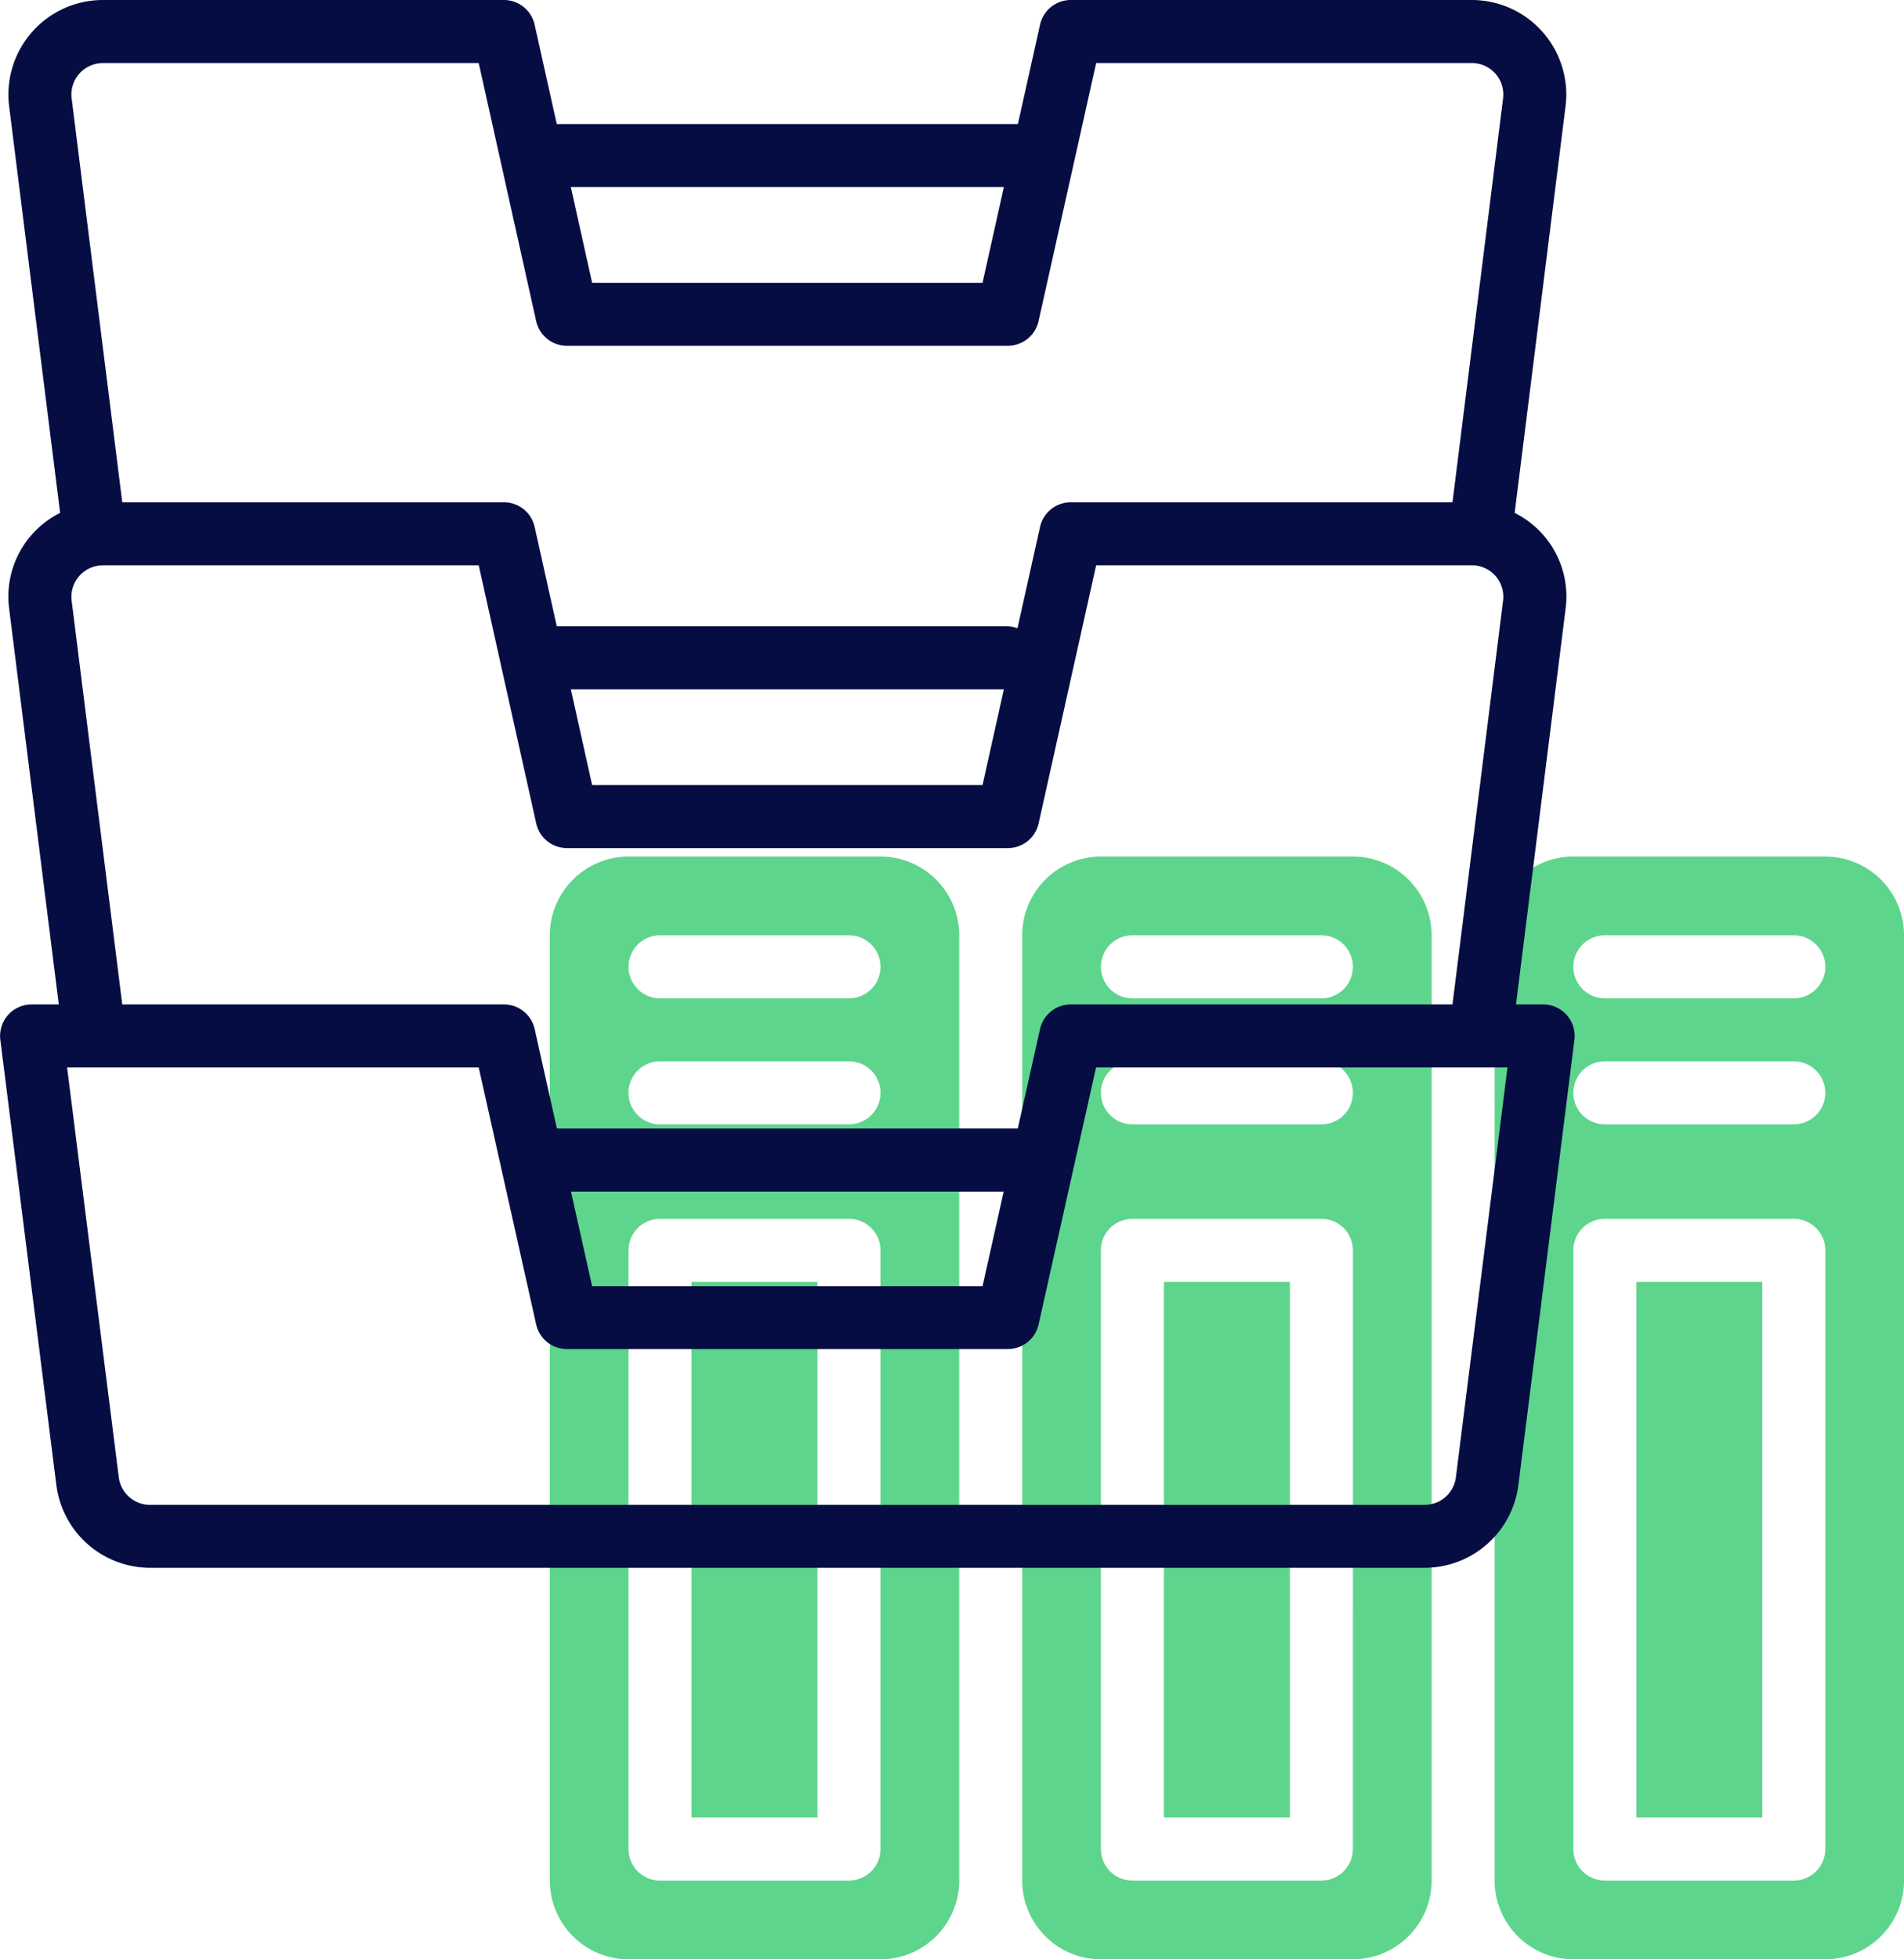 <svg xmlns="http://www.w3.org/2000/svg" width="70" height="72" viewBox="0 0 70 72"><g transform="translate(-1.5 -1)"><g transform="translate(21.713 32.475)"><path d="M24,41.5h4.631V61.183H24Z" transform="translate(-18.79 -25.869)" fill="#5ed58c"/><path d="M31.657,28H22.395A2.9,2.9,0,0,0,19.5,30.895V65.63a2.9,2.9,0,0,0,2.895,2.895h9.263a2.9,2.9,0,0,0,2.895-2.895V30.895A2.9,2.9,0,0,0,31.657,28Zm0,36.472A1.157,1.157,0,0,1,30.5,65.63H23.552a1.157,1.157,0,0,1-1.158-1.158v-22a1.157,1.157,0,0,1,1.158-1.158H30.5a1.157,1.157,0,0,1,1.158,1.158ZM30.5,37.842H23.552a1.158,1.158,0,1,1,0-2.316H30.5a1.158,1.158,0,1,1,0,2.316Zm0-4.631H23.552a1.158,1.158,0,1,1,0-2.316H30.5a1.158,1.158,0,1,1,0,2.316Z" transform="translate(-19.5 -28)" fill="#5ed58c"/><path d="M39,41.5h4.631V61.183H39Z" transform="translate(-16.422 -25.869)" fill="#5ed58c"/><path d="M46.657,28H37.395A2.9,2.9,0,0,0,34.5,30.895V65.63a2.9,2.9,0,0,0,2.895,2.895h9.263a2.9,2.9,0,0,0,2.895-2.895V30.895A2.9,2.9,0,0,0,46.657,28Zm0,36.472A1.157,1.157,0,0,1,45.5,65.63H38.552a1.157,1.157,0,0,1-1.158-1.158v-22a1.157,1.157,0,0,1,1.158-1.158H45.5a1.157,1.157,0,0,1,1.158,1.158ZM45.5,37.842H38.552a1.158,1.158,0,1,1,0-2.316H45.5a1.158,1.158,0,1,1,0,2.316Zm0-4.631H38.552a1.158,1.158,0,1,1,0-2.316H45.5a1.158,1.158,0,1,1,0,2.316Z" transform="translate(-17.132 -28)" fill="#5ed58c"/><path d="M54,41.5h4.631V61.183H54Z" transform="translate(-14.054 -25.869)" fill="#5ed58c"/><path d="M61.657,28H52.395A2.9,2.9,0,0,0,49.5,30.895V65.63a2.9,2.9,0,0,0,2.895,2.895h9.263a2.9,2.9,0,0,0,2.895-2.895V30.895A2.9,2.9,0,0,0,61.657,28Zm0,36.472A1.157,1.157,0,0,1,60.5,65.63H53.552a1.157,1.157,0,0,1-1.158-1.158v-22a1.157,1.157,0,0,1,1.158-1.158H60.5a1.157,1.157,0,0,1,1.158,1.158ZM60.5,37.842H53.552a1.158,1.158,0,1,1,0-2.316H60.5a1.158,1.158,0,1,1,0,2.316Zm0-4.631H53.552a1.158,1.158,0,1,1,0-2.316H60.5a1.158,1.158,0,0,1,0,2.316Z" transform="translate(-14.764 -28)" fill="#5ed58c"/></g><path d="M58.235,37.91h-1l1.825-14.548a3.434,3.434,0,0,0-1.874-3.514L59.057,4.905A3.475,3.475,0,0,0,55.611,1H40.867a1.157,1.157,0,0,0-1.13.906l-.814,3.652H21.969l-.814-3.652A1.157,1.157,0,0,0,20.026,1H5.282A3.475,3.475,0,0,0,1.836,4.905L3.71,19.848a3.436,3.436,0,0,0-1.874,3.514L3.661,37.91h-1a1.158,1.158,0,0,0-1.149,1.3l2.06,16.364a3.48,3.48,0,0,0,3.446,3.039H53.877a3.48,3.48,0,0,0,3.446-3.039l2.06-16.364a1.158,1.158,0,0,0-1.149-1.3ZM38.407,7.874l-.784,3.519H23.27l-.784-3.519ZM5.282,3.316H19.1L21.212,12.8a1.157,1.157,0,0,0,1.13.906h16.21a1.157,1.157,0,0,0,1.13-.906L41.8,3.316H55.611a1.157,1.157,0,0,1,1.149,1.3L54.9,19.457H40.867a1.157,1.157,0,0,0-1.13.906l-.83,3.725a1.132,1.132,0,0,0-.356-.072H21.97l-.814-3.653a1.157,1.157,0,0,0-1.13-.906H5.995L4.134,4.618a1.157,1.157,0,0,1,1.149-1.3ZM38.407,26.331l-.784,3.518H23.27l-.784-3.518ZM5.282,21.772H19.1l2.114,9.487a1.157,1.157,0,0,0,1.13.906h16.21a1.157,1.157,0,0,0,1.13-.906L41.8,21.772H55.611a1.157,1.157,0,0,1,1.149,1.3L54.9,37.91H40.867a1.158,1.158,0,0,0-1.13.9l-.818,3.659H21.974l-.818-3.659a1.158,1.158,0,0,0-1.13-.9H5.995L4.134,23.075a1.157,1.157,0,0,1,1.149-1.3ZM38.4,44.789l-.777,3.474H23.269l-.777-3.474Zm16.625,10.5A1.159,1.159,0,0,1,53.877,56.3H7.016a1.159,1.159,0,0,1-1.149-1.013l-1.9-15.061H19.1l2.113,9.448a1.158,1.158,0,0,0,1.13.9h16.21a1.158,1.158,0,0,0,1.13-.9l2.113-9.448H56.922Z" transform="translate(0 0)" fill="#060d43"/></g></svg>